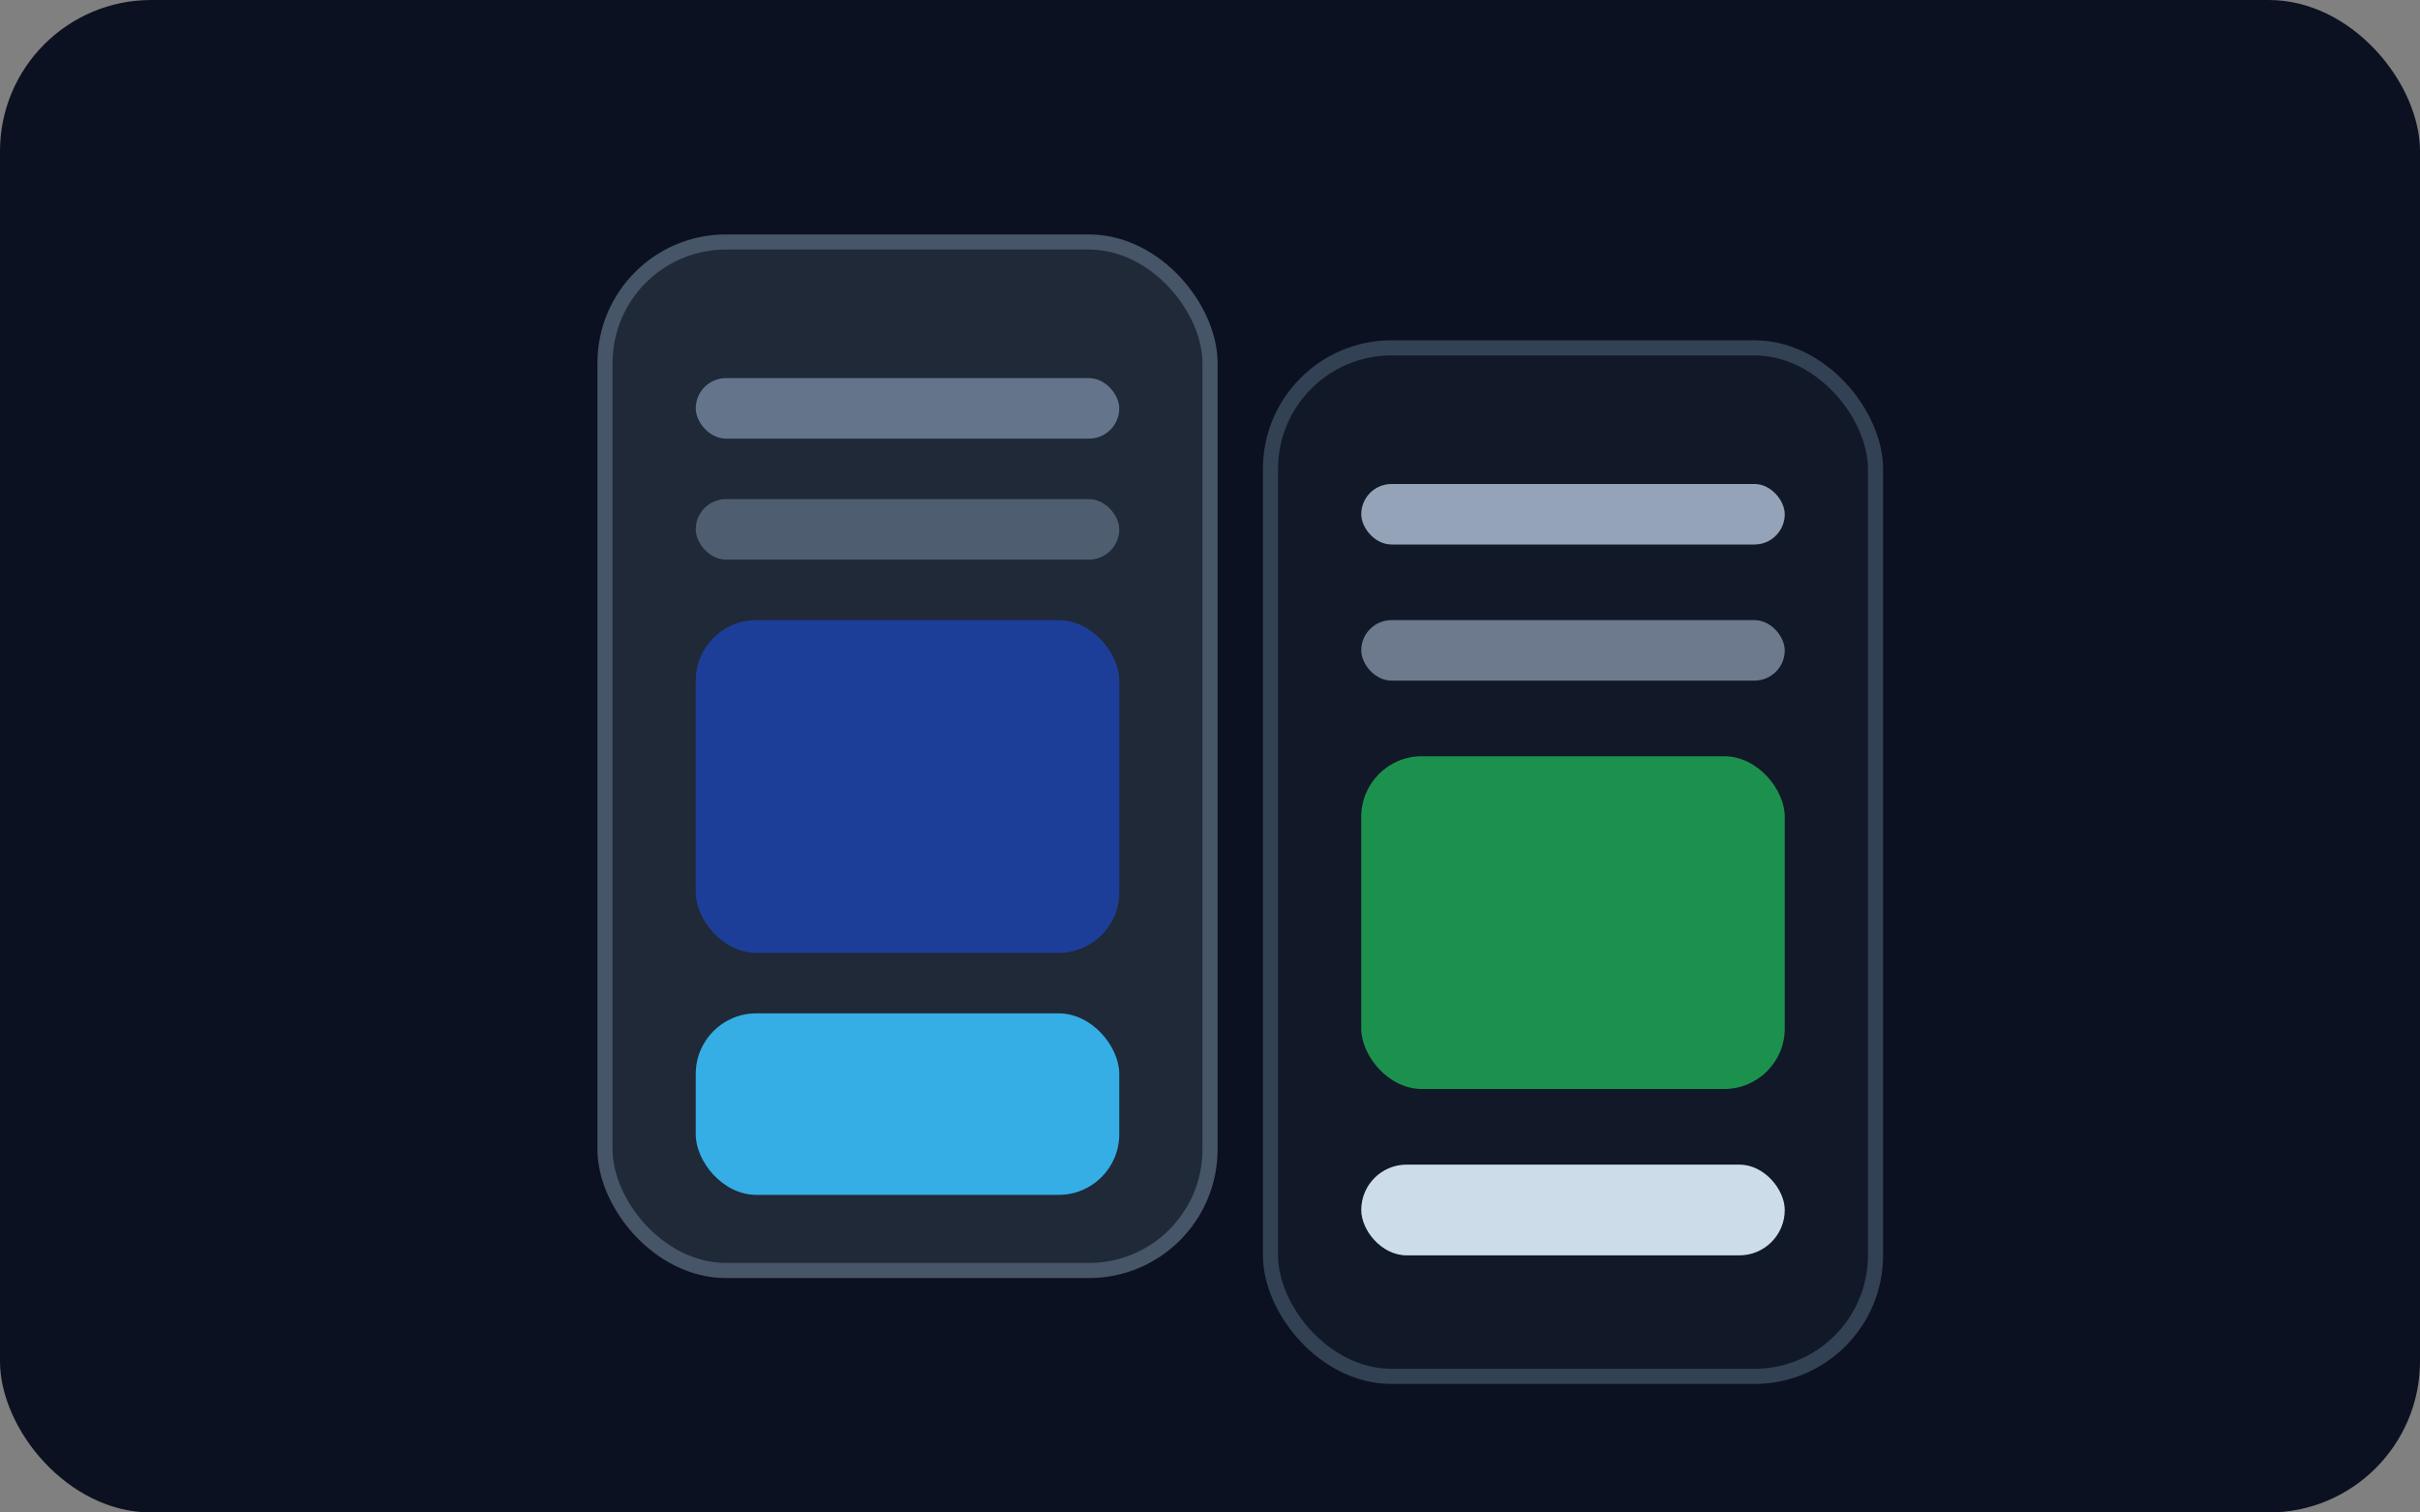 <svg xmlns="http://www.w3.org/2000/svg" viewBox="0 0 320 200" role="img" aria-labelledby="title desc">
  <rect x="0" y="0" width="320" height="200" fill="#808080" stroke="none"/>
  <title id="title">Mobile wireframes illustration</title>
  <desc id="desc">Two mobile wireframes representing a product experience.</desc>
  <rect width="320" height="200" rx="20" fill="#0b1120" />
  <rect x="80" y="32" width="80" height="136" rx="16" fill="#1f2937" stroke="#475569" stroke-width="2" />
  <rect x="92" y="50" width="56" height="8" rx="4" fill="#64748b" />
  <rect x="92" y="66" width="56" height="8" rx="4" fill="#64748b" opacity="0.7" />
  <rect x="92" y="82" width="56" height="44" rx="8" fill="#1d4ed8" opacity="0.6" />
  <rect x="92" y="134" width="56" height="24" rx="8" fill="#38bdf8" opacity="0.9" />
  <rect x="168" y="46" width="80" height="136" rx="16" fill="#111827" stroke="#334155" stroke-width="2" />
  <rect x="180" y="64" width="56" height="8" rx="4" fill="#94a3b8" />
  <rect x="180" y="82" width="56" height="8" rx="4" fill="#94a3b8" opacity="0.7" />
  <rect x="180" y="100" width="56" height="44" rx="8" fill="#22c55e" opacity="0.7" />
  <rect x="180" y="154" width="56" height="12" rx="6" fill="#e0f2fe" opacity="0.9" />
</svg>
